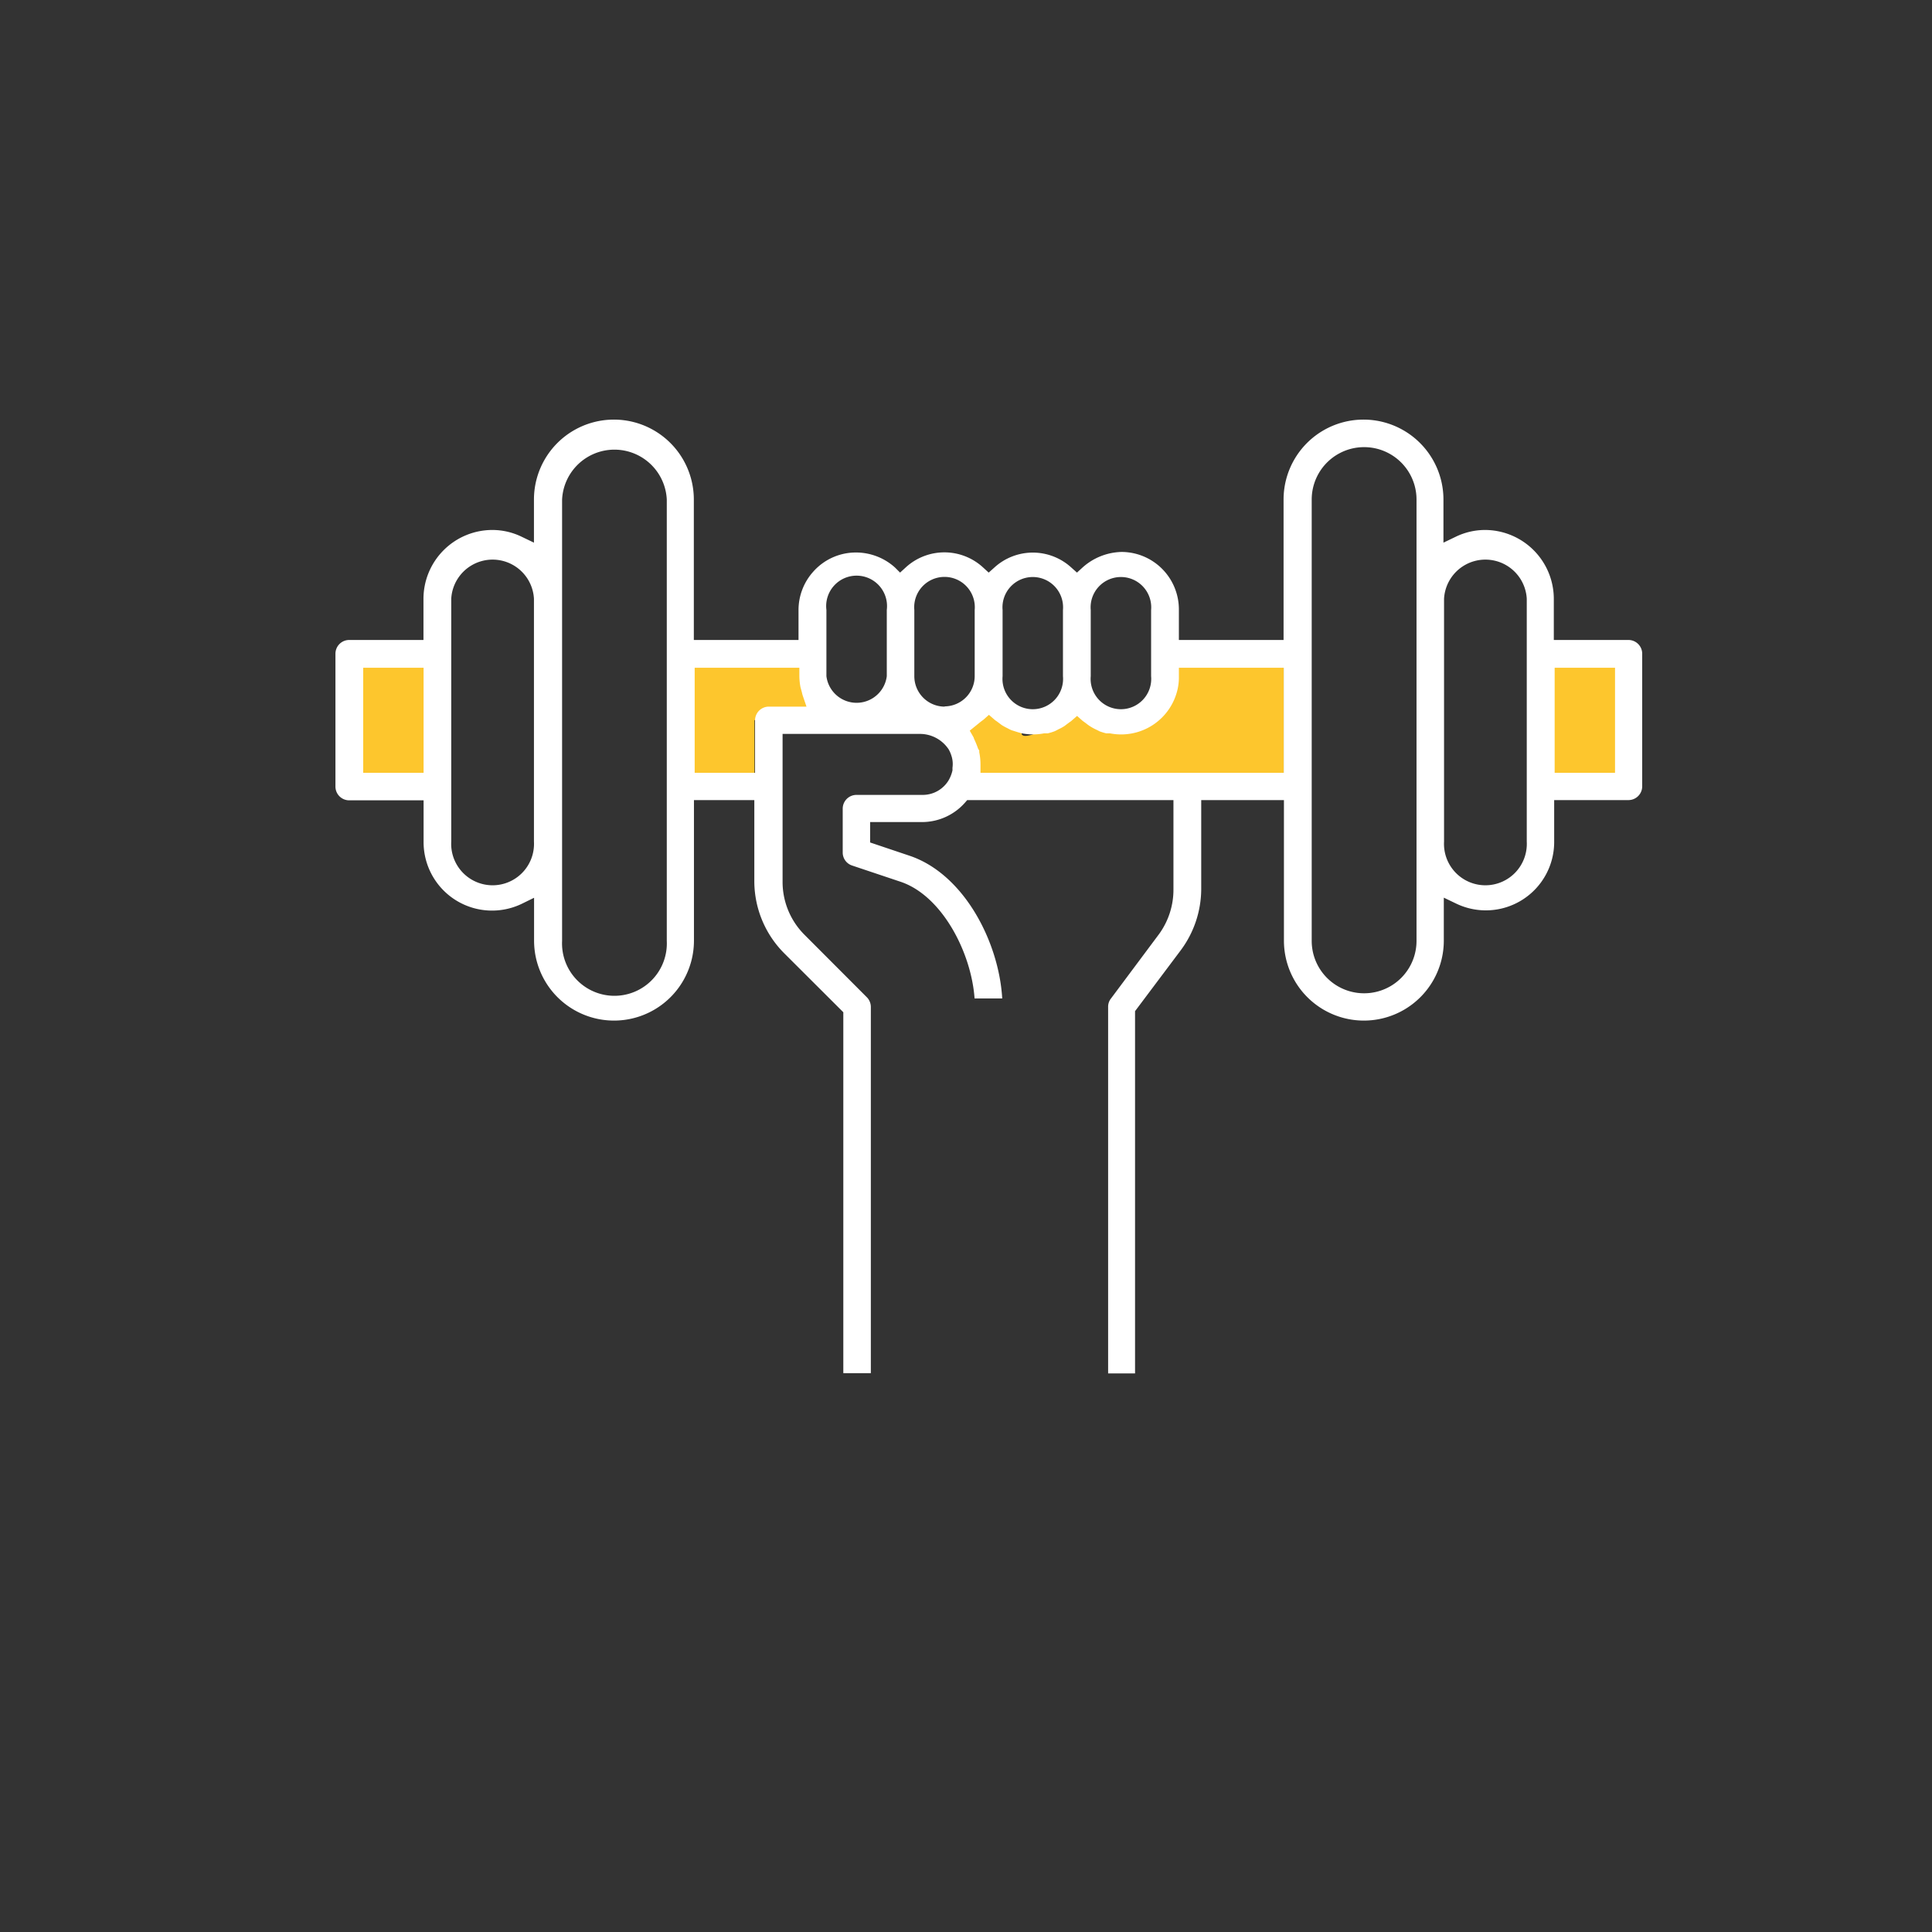 <svg xmlns="http://www.w3.org/2000/svg" viewBox="0 0 160 160"><rect x="0" y="0" width="160" height="160" fill="#333333" stroke="none"/><path fill="#fdc62d" d="M29.03 54.2h7.08v11.15h-7.08zm98.62 0h7.08v11.15h-7.08zm-60.42 0h-9.77v11.65h5.02v-6.21h5.93l-1.18-5.44zm13.51 10.74h25.57V54.2l-9.65 1.1s-.62 4.43-3.82 4.34-2.51-1.14-2.51-1.14-5.89 3.4-5.72 2.18-2.72-1.53-2.72-1.53l-3.18.42z"/><path d="M134.85 53h-6.17v-3.41a5.71 5.71 0 0 0-5.7-5.7 5.57 5.57 0 0 0-2.44.57l-1 .48v-3.57a6.62 6.62 0 1 0-13.24 0V53h-8.67v-2.49a4.76 4.76 0 0 0-4.74-4.8A5 5 0 0 0 89.65 47l-.46.42-.47-.42a4.72 4.72 0 0 0-6.37 0l-.47.42-.46-.42A4.73 4.73 0 0 0 75 47l-.46.42-.42-.42a4.82 4.82 0 0 0-3.44-1.24 4.71 4.71 0 0 0-3.3 1.55 4.75 4.75 0 0 0-1.25 3.23V53h-8.67V41.37a6.62 6.62 0 0 0-13.24 0v3.57l-1-.48a5.57 5.57 0 0 0-2.44-.57 5.71 5.71 0 0 0-5.71 5.7V53h-6.15a1.14 1.14 0 0 0-1.14 1.14v11a1.14 1.14 0 0 0 1.14 1.14h6.16v3.42a5.67 5.67 0 0 0 8.15 5.14l1-.49v3.55a6.62 6.62 0 1 0 13.24 0V66.26h5v6.79A8.46 8.46 0 0 0 65 79l4.84 4.83v29.89h2.28V83.38a1.15 1.15 0 0 0-.34-.8l-5.16-5.17a6.19 6.19 0 0 1-1.81-4.36V60.78h11.33a2.85 2.85 0 0 1 2.31 1.12l.09.12a2.58 2.58 0 0 1 .25.56 2.18 2.18 0 0 1 .09 1v.22a2.93 2.93 0 0 1-.29.77 2.5 2.5 0 0 1-2.16 1.26h-5.5a1.14 1.14 0 0 0-1.14 1.14v3.63a1.13 1.13 0 0 0 .78 1.08l4 1.34c3.43 1.14 5.87 5.84 6.14 9.67H83c-.27-4.67-3.16-10.32-7.7-11.83l-3.24-1.09v-1.69h4.34a4.75 4.75 0 0 0 3.5-1.59l.2-.23h17.08v7.38a6.25 6.25 0 0 1-1.18 3.7l-4 5.36a1.09 1.09 0 0 0-.23.68v30.36H94v-30l3.79-5.05a8.53 8.53 0 0 0 1.69-5.07v-7.36h6.85V77.9a6.62 6.62 0 1 0 13.24 0v-3.56l1 .48a5.66 5.66 0 0 0 8.14-5.14v-3.42h6.17a1.14 1.14 0 0 0 1.12-1.14v-11a1.14 1.14 0 0 0-1.15-1.12zM35.08 64h-5v-8.7h5zm9.14 5.7a3.43 3.43 0 1 1-6.85 0V49.59a3.43 3.43 0 0 1 6.85 0zm11 8.22a4.34 4.34 0 1 1-8.67 0V41.37a4.34 4.34 0 0 1 8.67 0zm8.45-19.4a1.14 1.14 0 0 0-1.14 1.14V64h-5v-8.7h8.67v.7a5.38 5.38 0 0 0 .09.9l.12.44a2.68 2.68 0 0 0 .07.27l.31.91zM73.44 56a2.52 2.52 0 0 1-5 0v-5.49a2.52 2.52 0 1 1 5 0zm16.89-5.48a2.51 2.51 0 1 1 5 0V56a2.51 2.51 0 1 1-5 0zm-7.3 0a2.51 2.51 0 1 1 5 0V56a2.51 2.51 0 1 1-5 0zm-4.8 8A2.52 2.52 0 0 1 75.72 56v-5.49a2.51 2.51 0 1 1 5 0V56a2.51 2.51 0 0 1-2.49 2.5zM106.31 64H81.2v-.69a5 5 0 0 0-.1-1 .86.86 0 0 1 0-.15L81 62a7.19 7.19 0 0 0-.28-.7 1.36 1.36 0 0 1-.09-.23l-.32-.56.91-.74.23-.17.45-.4.46.4a.83.83 0 0 0 .15.11l.15.11.29.22a4.31 4.31 0 0 0 .47.26l.17.09.17.08.54.17.32.09a4.85 4.85 0 0 0 1.86 0h.3a4.39 4.39 0 0 0 .58-.18l.16-.08.15-.08a3.67 3.67 0 0 0 .48-.26l.17-.13.27-.2s.11-.07.15-.11l.46-.4.45.4.15.11.15.11a3.19 3.19 0 0 0 .3.22 4.17 4.17 0 0 0 .46.26l.17.08.17.09a5.16 5.16 0 0 0 .55.17h.31A4.79 4.79 0 0 0 97.54 57a4.46 4.46 0 0 0 .09-1v-.7h8.68zm11 13.92a4.34 4.34 0 1 1-8.68 0V41.37a4.34 4.34 0 0 1 8.68 0zm9.13-8.22a3.43 3.43 0 1 1-6.85 0V49.59a3.43 3.43 0 0 1 6.85 0zm7.31-5.7h-5v-8.7h5z" fill="#fff"/></svg>